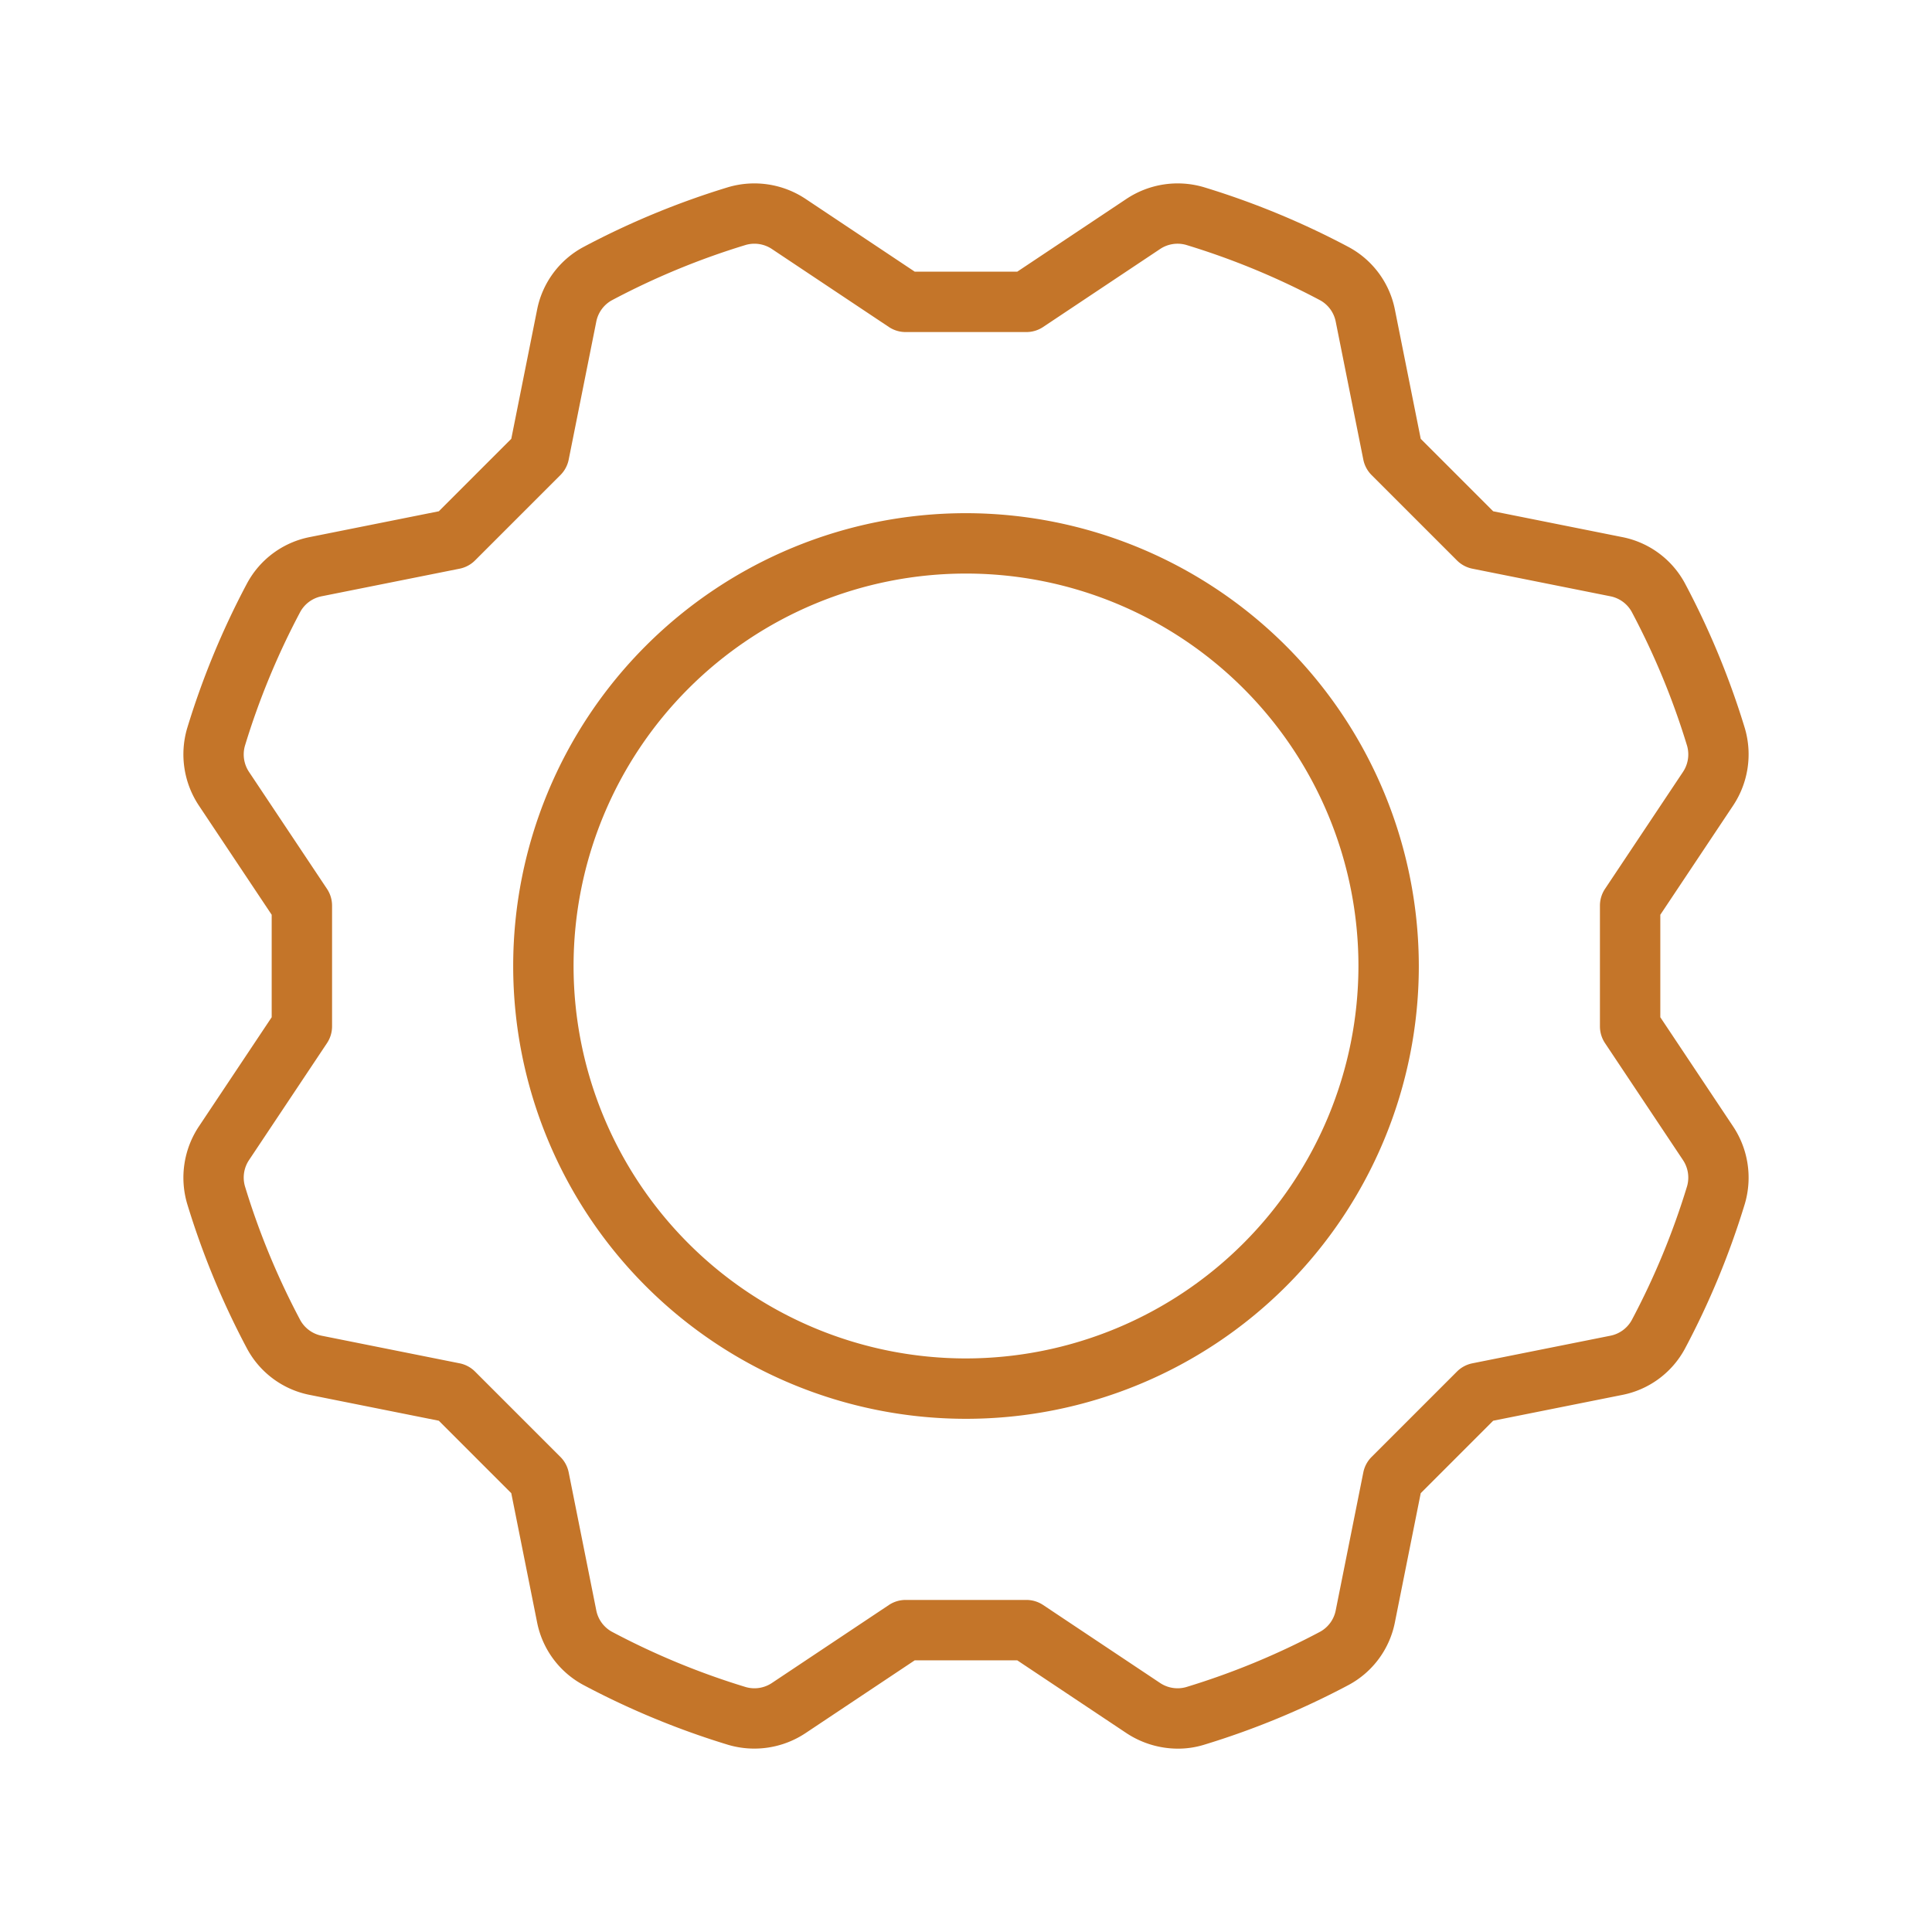 <svg id="Flat" xmlns="http://www.w3.org/2000/svg" viewBox="0 0 256.001 256.001" fill="#c47529">
  <path d="M128.001,68a60,60,0,1,0,60,60A60.068,60.068,0,0,0,128.001,68Zm0,112a52,52,0,1,1,52-52A52.059,52.059,0,0,1,128.001,180Zm92-45.21V121.212l9.635-14.453a12.253,12.253,0,0,0,1.57-10.25,107.482,107.482,0,0,0-7.949-19.225,12.069,12.069,0,0,0-8.351-6.126L197.856,67.747,188.255,58.146l-3.41-17.051a12.069,12.069,0,0,0-6.126-8.351,107.505,107.505,0,0,0-19.226-7.948,12.259,12.259,0,0,0-10.25,1.57L134.79,36H121.212l-14.451-9.634a12.257,12.257,0,0,0-10.251-1.57,107.506,107.506,0,0,0-19.226,7.948,12.066,12.066,0,0,0-6.127,8.352L67.748,58.145,58.146,67.747,41.096,71.156a12.068,12.068,0,0,0-8.351,6.126A107.478,107.478,0,0,0,24.796,96.509a12.255,12.255,0,0,0,1.569,10.25L36,121.211v13.578l-9.635,14.452a12.256,12.256,0,0,0-1.569,10.25,107.487,107.487,0,0,0,7.948,19.226,12.068,12.068,0,0,0,8.351,6.126L58.146,188.254l9.601,9.601,3.409,17.051a12.069,12.069,0,0,0,6.126,8.352,107.517,107.517,0,0,0,19.225,7.948,12.256,12.256,0,0,0,10.25-1.57l14.453-9.635h13.578l14.453,9.635a12.395,12.395,0,0,0,6.844,2.07,11.704,11.704,0,0,0,3.407-.5,107.419,107.419,0,0,0,19.225-7.947,12.066,12.066,0,0,0,6.127-8.351l3.41-17.051,9.601-9.602,17.051-3.41a12.068,12.068,0,0,0,8.351-6.126,107.482,107.482,0,0,0,7.949-19.225,12.253,12.253,0,0,0-1.57-10.25Zm3.551,22.375a99.497,99.497,0,0,1-7.355,17.791A4.157,4.157,0,0,1,213.337,177l-18.238,3.647a4.001,4.001,0,0,0-2.044,1.094l-11.313,11.314a4,4,0,0,0-1.094,2.043l-3.648,18.239a4.152,4.152,0,0,1-2.043,2.86,99.422,99.422,0,0,1-17.791,7.354,4.172,4.172,0,0,1-3.485-.572l-15.46-10.307A4.001,4.001,0,0,0,136,212.001H120a4.001,4.001,0,0,0-2.219.672L102.321,222.979a4.169,4.169,0,0,1-3.485.572,99.44,99.44,0,0,1-17.791-7.354A4.155,4.155,0,0,1,79.001,213.337l-3.647-18.239a4.003,4.003,0,0,0-1.094-2.044l-11.314-11.313a4,4,0,0,0-2.043-1.094l-18.239-3.648a4.156,4.156,0,0,1-2.86-2.043,99.502,99.502,0,0,1-7.354-17.792,4.178,4.178,0,0,1,.572-3.485l10.306-15.459A4.001,4.001,0,0,0,44,136V120a4.001,4.001,0,0,0-.672-2.219L33.022,102.322a4.178,4.178,0,0,1-.572-3.485,99.458,99.458,0,0,1,7.355-17.792A4.155,4.155,0,0,1,42.665,79.001l18.237-3.647a4,4,0,0,0,2.044-1.094L74.261,62.946A4.003,4.003,0,0,0,75.355,60.901l3.647-18.237a4.154,4.154,0,0,1,2.044-2.86,99.422,99.422,0,0,1,17.791-7.354,4.175,4.175,0,0,1,3.485.572l15.459,10.306A4.001,4.001,0,0,0,120.001,44h16a4.001,4.001,0,0,0,2.219-.672l15.46-10.306a4.174,4.174,0,0,1,3.485-.572,99.422,99.422,0,0,1,17.791,7.354A4.154,4.154,0,0,1,177,42.664l3.648,18.239a4.002,4.002,0,0,0,1.094,2.044l11.314,11.313a4,4,0,0,0,2.043,1.094l18.238,3.648a4.155,4.155,0,0,1,2.86,2.043,99.463,99.463,0,0,1,7.355,17.791,4.178,4.178,0,0,1-.572,3.485l-10.307,15.46a4.001,4.001,0,0,0-.672,2.219v16a4.001,4.001,0,0,0,.672,2.219L222.98,153.68A4.178,4.178,0,0,1,223.552,157.165Z"/>
</svg>
